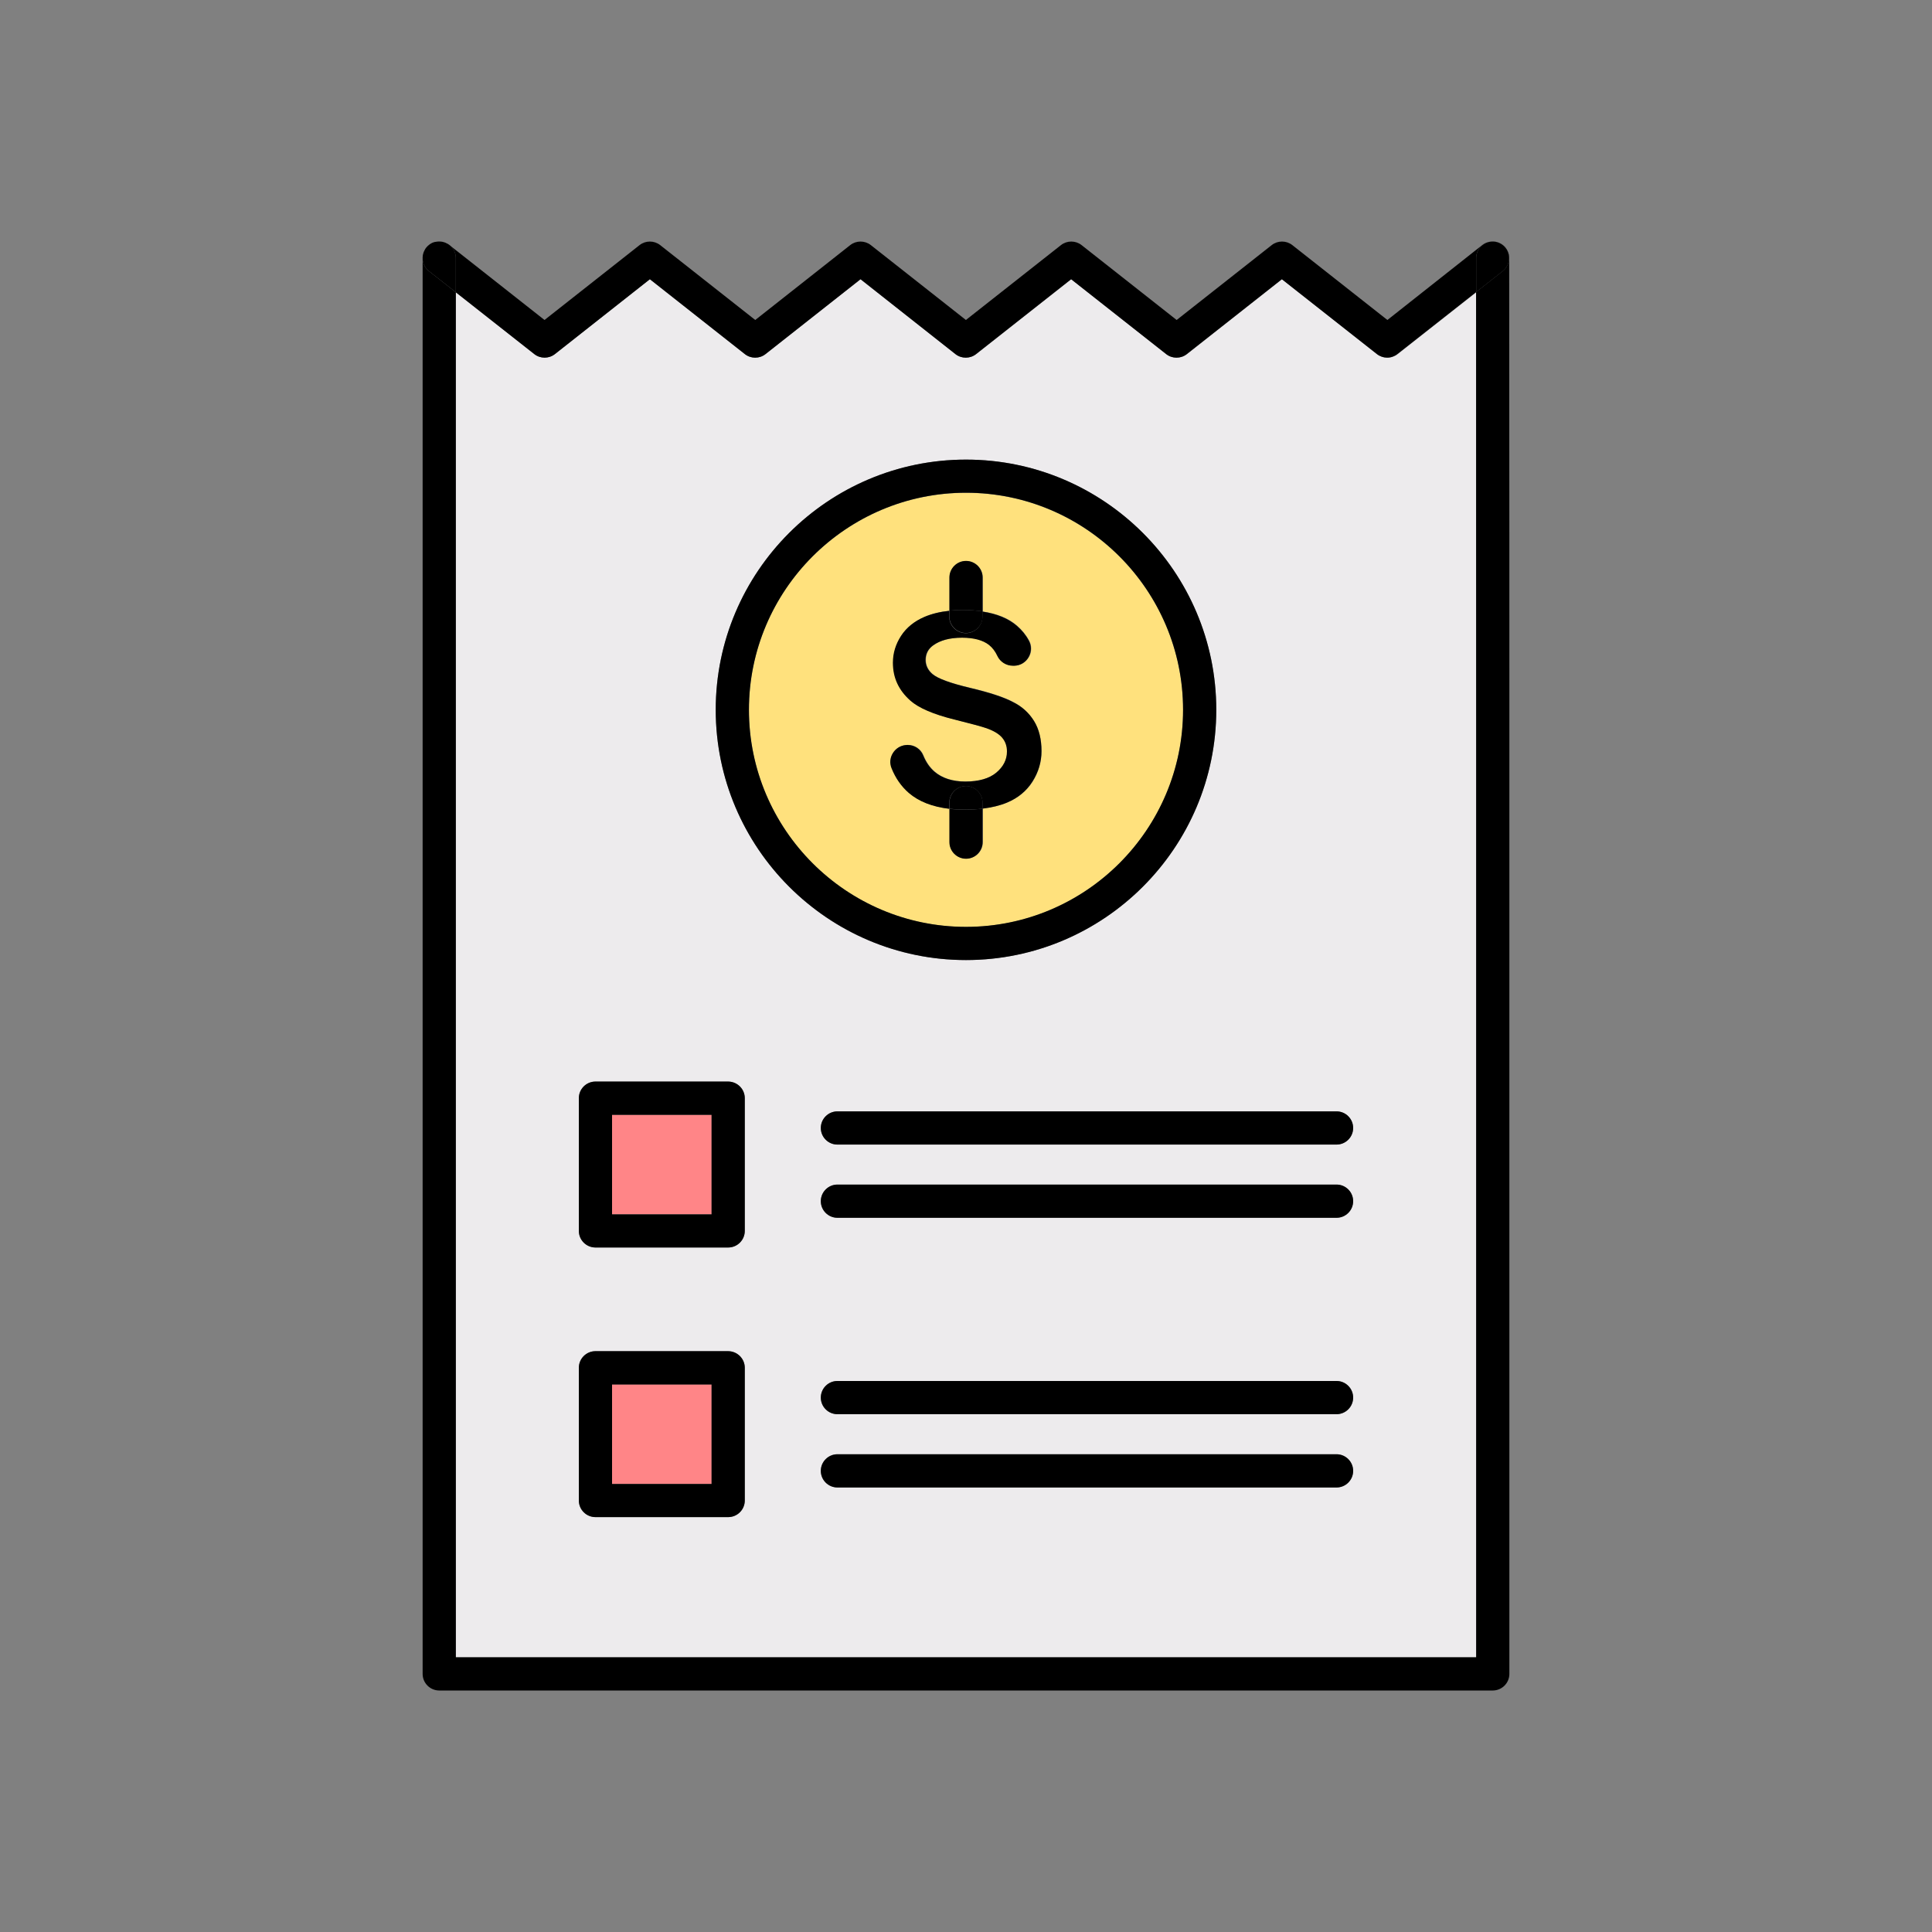 <?xml version="1.0" ?><svg id="Layer_1" style="enable-background:new 0 0 2048 2048;" version="1.1" viewBox="0 0 2048 2048" xml:space="preserve" xmlns="http://www.w3.org/2000/svg" xmlns:xlink="http://www.w3.org/1999/xlink"><rect x="0" y="0" width="2048" height="2048" fill="#808080" stroke="none"/><style type="text/css">
	.st0{fill:#EDEBED;}
	.st1{fill:#FFE17D;}
	.st2{fill:#FF8587;}
</style><g><g><g><g><g id="XMLID_3_"><path class="st0" d="M1564.8,790.4v966.4H483.2v-1447l83.2,65.5c6.4,5,15.4,5,21.8,0L688.9,296l100.8,79.4c6.4,5,15.4,5,21.8,0       L912.2,296l100.8,79.4c6.4,5,15.4,5,21.8,0l100.8-79.4l100.8,79.4c6.4,5,15.4,5,21.8,0l100.8-79.4l100.8,79.4       c3.2,2.5,7,3.8,10.9,3.8c3.9,0,7.7-1.3,10.9-3.8l83.5-65.7C1564.8,465.5,1564.8,746.8,1564.8,790.4z M1434.4,1195.7       c0-9.7-7.9-17.6-17.6-17.6H887.7c-9.7,0-17.6,7.9-17.6,17.6c0,9.7,7.9,17.6,17.6,17.6h529.1       C1426.5,1213.2,1434.4,1205.4,1434.4,1195.7z M1434.4,1273.3c0-9.7-7.9-17.6-17.6-17.6H887.7c-9.7,0-17.6,7.9-17.6,17.6       c0,9.7,7.9,17.6,17.6,17.6h529.1C1426.5,1290.9,1434.4,1283,1434.4,1273.3z M1434.4,1481.5c0-9.7-7.9-17.6-17.6-17.6H887.7       c-9.7,0-17.6,7.9-17.6,17.6c0,9.7,7.9,17.6,17.6,17.6h529.1C1426.5,1499,1434.4,1491.2,1434.4,1481.5z M1434.4,1559.1       c0-9.7-7.9-17.6-17.6-17.6H887.7c-9.7,0-17.6,7.9-17.6,17.6c0,9.7,7.9,17.6,17.6,17.6h529.1       C1426.5,1576.7,1434.4,1568.8,1434.4,1559.1z M1289.3,752.4c0-146.3-119-265.2-265.3-265.2s-265.3,119-265.3,265.2       c0,146.3,119,265.3,265.3,265.3S1289.3,898.7,1289.3,752.4z M789.5,1590.6v-140.7c0-9.7-7.9-17.6-17.6-17.6H631.2       c-9.7,0-17.6,7.9-17.6,17.6v140.7c0,9.7,7.9,17.6,17.6,17.6h140.7C781.6,1608.2,789.5,1600.4,789.5,1590.6z M789.5,1304.8       v-140.7c0-9.7-7.9-17.6-17.6-17.6H631.2c-9.7,0-17.6,7.9-17.6,17.6v140.7c0,9.7,7.9,17.6,17.6,17.6h140.7       C781.6,1322.4,789.5,1314.6,789.5,1304.8z"/><path class="st1" d="M1024,522.4c126.9,0,230.1,103.2,230.1,230.1c0,126.9-103.2,230.1-230.1,230.1S793.9,879.3,793.9,752.4       C793.9,625.6,897.1,522.4,1024,522.4z M1104.1,796.3c0-12.7-2.7-23.4-7.9-31.9c-5.3-8.5-12.7-15.4-22.1-20.3       c-9.6-5.1-24.8-10.1-45.1-14.9c-21.3-5-34.5-9.8-40.2-14.7c-4.9-4.1-7.3-9.2-7.3-15c0-6.4,2.7-11.6,7.9-15.4       c7.5-5.4,17.8-8.2,30.7-8.2c12.6,0,22.2,2.6,28.7,7.7c3.6,2.9,6.6,6.8,8.8,11.6c2.9,6.3,9.3,10.4,16.4,10.4c0.3,0,0.5,0,0.8,0       l1,0c6.3-0.3,11.9-3.7,15-9.2c3.1-5.4,3.1-11.9,0.2-17.4c-3.2-5.8-7.4-11.1-12.7-15.7c-8.9-7.8-21.1-12.8-36.5-15.1v-35.9       c0-9.7-7.9-17.6-17.6-17.6c-9.7,0-17.6,7.9-17.6,17.6v35.1c-9.8,1-18.6,3.1-26.2,6.4c-10.8,4.6-19.2,11.4-24.9,20.2       c-5.7,8.8-8.6,18.4-8.6,28.4c0,15.9,6,29,18.4,40.1c8.8,7.9,24.5,14.6,46.6,20.1c17.9,4.5,29.1,7.5,34.3,9.3       c7.8,2.8,13.2,6.1,16.5,10c3.4,4,5.1,8.9,5.1,14.6c0,8.6-3.9,16.2-11.4,22.5c-7.4,6.2-18.5,9.4-32.8,9.4       c-13.6,0-24.6-3.5-32.7-10.5c-5-4.3-9-10-11.9-17.2c-2.7-6.7-9.3-11.1-16.6-11.1c-0.6,0-1.2,0-1.8,0.1       c-5.7,0.6-10.8,3.7-13.8,8.6c-2.9,4.8-3.5,10.6-1.4,15.8c4.2,10.6,10.4,19.5,18.4,26.4c10.6,9.1,24.9,14.7,42.9,16.8v35.3       c0,9.7,7.9,17.6,17.6,17.6c9.7,0,17.6-7.9,17.6-17.6v-35.5c9.8-1.2,18.5-3.3,25.9-6.4c11.6-4.9,20.7-12.4,27-22.3       C1100.9,818.5,1104.1,807.7,1104.1,796.3z"/><rect class="st2" height="105.5" width="105.5" x="648.8" y="1467.5"/><rect class="st2" height="105.5" width="105.5" x="648.8" y="1181.7"/><path d="M1600,790.4v984c0,9.7-7.9,17.6-17.6,17.6H465.6c-9.7,0-17.6-7.9-17.6-17.6V273.6c0,5.2,2.3,10.3,6.7,13.8l28.5,22.4       v1447h1081.6V790.4c0-43.6,0-324.9-0.1-480.8l28.2-22.2c7.6-6,8.9-17.1,2.9-24.7c-3.3-4.1-8-6.4-12.9-6.7       c9.4,0.3,16.9,8.1,16.9,17.6C1600,417.2,1600,743.2,1600,790.4z"/><path d="M1595.9,262.7c6,7.6,4.7,18.7-2.9,24.7l-28.2,22.2c0-12.9,0-25,0-36c0-9.7,7.8-17.5,17.4-17.6c0.3,0,0.6,0,0.8,0       C1587.9,256.3,1592.6,258.6,1595.9,262.7z"/><path d="M1582.3,256c0.2,0,0.5,0,0.7,0c-0.3,0-0.5,0-0.8,0C1582.2,256,1582.3,256,1582.3,256z"/><path d="M1571.2,259.8c3.3-2.6,7.2-3.8,11-3.8c-9.6,0.1-17.4,7.9-17.4,17.6c0,11,0,23.1,0,36l-83.5,65.7       c-3.2,2.5-7,3.8-10.9,3.8c-3.8,0-7.7-1.3-10.9-3.8L1358.8,296L1258,375.4c-6.4,5-15.4,5-21.8,0L1135.4,296l-100.8,79.4       c-6.4,5-15.4,5-21.8,0L912.2,296l-100.8,79.4c-6.4,5-15.4,5-21.8,0L688.9,296l-100.7,79.4c-6.4,5-15.4,5-21.8,0l-83.2-65.5       v-36.2c0-5.5-2.5-10.3-6.4-13.6l100.4,79.1L678,259.8c6.4-5,15.4-5,21.8,0l100.8,79.4l100.7-79.4c6.4-5,15.4-5,21.8,0       l100.8,79.4l100.8-79.4c6.4-5,15.4-5,21.8,0l100.8,79.4l100.8-79.4c6.4-5,15.4-5,21.8,0l100.8,79.4L1571.2,259.8z"/><path d="M1416.8,1178.1c9.7,0,17.6,7.9,17.6,17.6c0,9.7-7.9,17.6-17.6,17.6H887.7c-9.7,0-17.6-7.9-17.6-17.6       c0-9.7,7.9-17.6,17.6-17.6H1416.8z"/><path d="M1416.8,1255.7c9.7,0,17.6,7.9,17.6,17.6c0,9.7-7.9,17.6-17.6,17.6H887.7c-9.7,0-17.6-7.9-17.6-17.6       c0-9.7,7.9-17.6,17.6-17.6H1416.8z"/><path d="M1416.8,1463.9c9.7,0,17.6,7.9,17.6,17.6c0,9.7-7.9,17.6-17.6,17.6H887.7c-9.7,0-17.6-7.9-17.6-17.6       c0-9.7,7.9-17.6,17.6-17.6H1416.8z"/><path d="M1416.8,1541.6c9.7,0,17.6,7.9,17.6,17.6c0,9.7-7.9,17.6-17.6,17.6H887.7c-9.7,0-17.6-7.9-17.6-17.6       c0-9.7,7.9-17.6,17.6-17.6H1416.8z"/><path d="M1024,487.2c146.3,0,265.3,119,265.3,265.2c0,146.3-119,265.3-265.3,265.3s-265.3-119-265.3-265.3       C758.7,606.2,877.7,487.2,1024,487.2z M1254.1,752.4c0-126.9-103.2-230.1-230.1-230.1S793.9,625.6,793.9,752.4       c0,126.9,103.2,230.1,230.1,230.1S1254.1,879.3,1254.1,752.4z"/><path d="M1096.1,764.3c5.3,8.5,7.9,19.3,7.9,31.9c0,11.4-3.2,22.3-9.6,32.3c-6.3,10-15.4,17.5-27,22.3       c-7.4,3.1-16.1,5.2-25.9,6.4v-6.3c0-9.7-7.9-17.6-17.6-17.6c-9.7,0-17.6,7.9-17.6,17.6v6.5c-17.9-2.1-32.3-7.7-42.9-16.8       c-8-6.9-14.2-15.8-18.4-26.4c-2.1-5.2-1.6-11,1.4-15.8c3-4.9,8-8.1,13.8-8.6c0.6,0,1.2-0.1,1.8-0.1c7.4,0,13.9,4.3,16.6,11.1       c2.9,7.1,6.9,12.9,11.9,17.2c8.1,6.9,19.1,10.5,32.7,10.5c14.3,0,25.3-3.2,32.8-9.4c7.6-6.3,11.4-13.9,11.4-22.5       c0-5.7-1.7-10.6-5.1-14.6c-3.3-3.9-8.7-7.2-16.5-10c-5.1-1.8-16.3-4.8-34.3-9.3c-22.2-5.5-37.9-12.3-46.6-20.1       c-12.4-11.1-18.4-24.2-18.4-40.1c0-10.1,2.9-19.6,8.6-28.4c5.7-8.8,14.1-15.6,24.9-20.2c7.6-3.2,16.4-5.4,26.2-6.4v6.1       c0,9.7,7.9,17.6,17.6,17.6c9.7,0,17.6-7.9,17.6-17.6v-5.3c15.3,2.3,27.6,7.4,36.5,15.1c5.3,4.6,9.6,9.8,12.7,15.7       c3,5.5,2.9,11.9-0.2,17.4c-3.1,5.5-8.7,9-15,9.2l-1,0c-0.3,0-0.5,0-0.8,0c-7,0-13.5-4.1-16.4-10.4c-2.2-4.8-5.2-8.7-8.8-11.6       c-6.5-5.1-16.1-7.7-28.7-7.7c-12.9,0-23.2,2.7-30.7,8.2c-5.3,3.8-7.9,9-7.9,15.4c0,5.8,2.5,10.9,7.3,15       c5.8,4.8,18.9,9.6,40.2,14.7c20.3,4.8,35.5,9.8,45.1,14.9C1083.4,748.9,1090.9,755.8,1096.1,764.3z"/><path d="M1041.6,857.2v35.5c0,9.7-7.9,17.6-17.6,17.6c-9.7,0-17.6-7.9-17.6-17.6v-35.3c5.2,0.6,10.7,0.9,16.4,0.9       C1029.5,858.3,1035.8,857.9,1041.6,857.2z"/><path d="M1041.6,850.9v6.3c-5.8,0.7-12.1,1-18.7,1c-5.8,0-11.3-0.3-16.4-0.9v-6.5c0-9.7,7.9-17.6,17.6-17.6       C1033.7,833.3,1041.6,841.2,1041.6,850.9z"/><path d="M1041.6,648.1v5.3c0,9.7-7.9,17.6-17.6,17.6c-9.7,0-17.6-7.9-17.6-17.6v-6.1c4.5-0.5,9.1-0.7,14-0.7       C1028,646.6,1035.1,647.1,1041.6,648.1z"/><path d="M1041.6,612.2v35.9c-6.5-1-13.6-1.5-21.2-1.5c-4.9,0-9.6,0.2-14,0.7v-35.1c0-9.7,7.9-17.6,17.6-17.6       C1033.7,594.6,1041.6,602.5,1041.6,612.2z"/><path d="M789.5,1449.9v140.7c0,9.7-7.9,17.6-17.6,17.6H631.2c-9.7,0-17.6-7.9-17.6-17.6v-140.7c0-9.7,7.9-17.6,17.6-17.6h140.7       C781.6,1432.4,789.5,1440.2,789.5,1449.9z M754.3,1573.1v-105.5H648.8v105.5H754.3z"/><path d="M789.5,1164.1v140.7c0,9.7-7.9,17.6-17.6,17.6H631.2c-9.7,0-17.6-7.9-17.6-17.6v-140.7c0-9.7,7.9-17.6,17.6-17.6h140.7       C781.6,1146.6,789.5,1154.4,789.5,1164.1z M754.3,1287.3v-105.5H648.8v105.5H754.3z"/><path d="M483.2,273.6v36.2l-28.5-22.4c-4.4-3.5-6.7-8.6-6.7-13.8v0c0-0.3,0-0.6,0-0.9c0-0.7,0.1-1.4,0.2-2.1       c0-0.2,0.1-0.4,0.1-0.5c0.2-1,0.5-1.9,0.8-2.8c0.1-0.2,0.2-0.4,0.3-0.7c0.3-0.7,0.6-1.3,1-2c0.1-0.1,0.1-0.2,0.2-0.4       c0.1-0.2,0.2-0.3,0.3-0.5c0.1-0.1,0.2-0.3,0.3-0.4c0.1-0.2,0.3-0.4,0.4-0.6c0,0,0,0,0,0c0.9-1.1,1.8-2.1,2.9-2.9       c0.2-0.2,0.4-0.3,0.6-0.5c0.3-0.2,0.6-0.5,1-0.7c0.6-0.4,1.1-0.7,1.7-1c0.3-0.1,0.6-0.3,0.9-0.4c0.4-0.2,0.7-0.3,1.1-0.4       c0.2-0.1,0.5-0.2,0.7-0.2c0.3-0.1,0.6-0.2,0.9-0.2c0,0,0,0,0.1,0c0.2-0.1,0.4-0.1,0.7-0.1c1.1-0.2,2.1-0.3,3.2-0.3       c0.3,0,0.6,0,0.9,0c0.7,0,1.4,0.1,2.1,0.2c0.2,0,0.4,0.1,0.5,0.1c1,0.2,1.9,0.5,2.8,0.8c0.2,0.1,0.4,0.2,0.7,0.3       c0.7,0.3,1.3,0.6,2,1c0.1,0.1,0.2,0.1,0.4,0.2c0.2,0.1,0.3,0.2,0.5,0.3c0.1,0.1,0.3,0.2,0.4,0.3c0.2,0.1,0.4,0.3,0.6,0.4       c0,0,0,0,0,0l0.3,0.2C480.7,263.2,483.2,268.1,483.2,273.6z"/><path d="M476.4,259.7c-0.2-0.1-0.4-0.3-0.6-0.4C476.1,259.4,476.2,259.6,476.4,259.7z"/><path d="M475.4,259c-0.1-0.1-0.3-0.2-0.5-0.3C475.1,258.8,475.3,258.9,475.4,259z"/><path d="M475,258.7c-0.1-0.1-0.2-0.1-0.4-0.2C474.7,258.6,474.9,258.6,475,258.7z"/><path d="M472.6,257.5c-0.2-0.1-0.4-0.2-0.7-0.3C472.2,257.3,472.4,257.4,472.6,257.5z"/><path d="M469.2,256.4c-0.2,0-0.4-0.1-0.5-0.1C468.8,256.3,469,256.3,469.2,256.4z"/><path d="M466.5,256c-0.3,0-0.6,0-0.9,0C465.9,256,466.2,256,466.5,256z"/><path d="M462.4,256.3c-0.2,0-0.4,0.1-0.7,0.1C462,256.4,462.2,256.3,462.4,256.3z"/><path d="M461.7,256.4c-0.3,0.1-0.6,0.1-0.9,0.2C461.1,256.6,461.4,256.5,461.7,256.4z"/><path d="M460.8,256.7c-0.2,0.1-0.5,0.1-0.7,0.2C460.3,256.8,460.5,256.7,460.8,256.7z"/><path d="M458.9,257.3c-0.3,0.1-0.6,0.2-0.9,0.4C458.3,257.6,458.6,257.4,458.9,257.3z"/><path d="M458,257.7c-0.6,0.3-1.2,0.6-1.7,1C456.9,258.3,457.4,258,458,257.7z"/><path d="M455.3,259.3c-0.2,0.1-0.4,0.3-0.6,0.5C454.9,259.6,455.1,259.5,455.3,259.3z"/><path d="M451.7,262.7c-0.1,0.2-0.3,0.4-0.4,0.6C451.4,263.1,451.6,262.9,451.7,262.7z"/><path d="M451,263.8c-0.1,0.1-0.2,0.3-0.3,0.5C450.8,264.1,450.9,263.9,451,263.8z"/><path d="M450.7,264.2c-0.1,0.1-0.1,0.2-0.2,0.4C450.6,264.5,450.6,264.3,450.7,264.2z"/><path d="M449.5,266.6c-0.1,0.2-0.2,0.4-0.3,0.7C449.3,267,449.4,266.8,449.5,266.6z"/><path d="M448.4,270c0,0.2-0.1,0.4-0.1,0.5C448.3,270.4,448.3,270.2,448.4,270z"/><path d="M448,272.7c0,0.3,0,0.6,0,0.9C448,273.3,448,273,448,272.7z"/></g></g></g></g></g></svg>